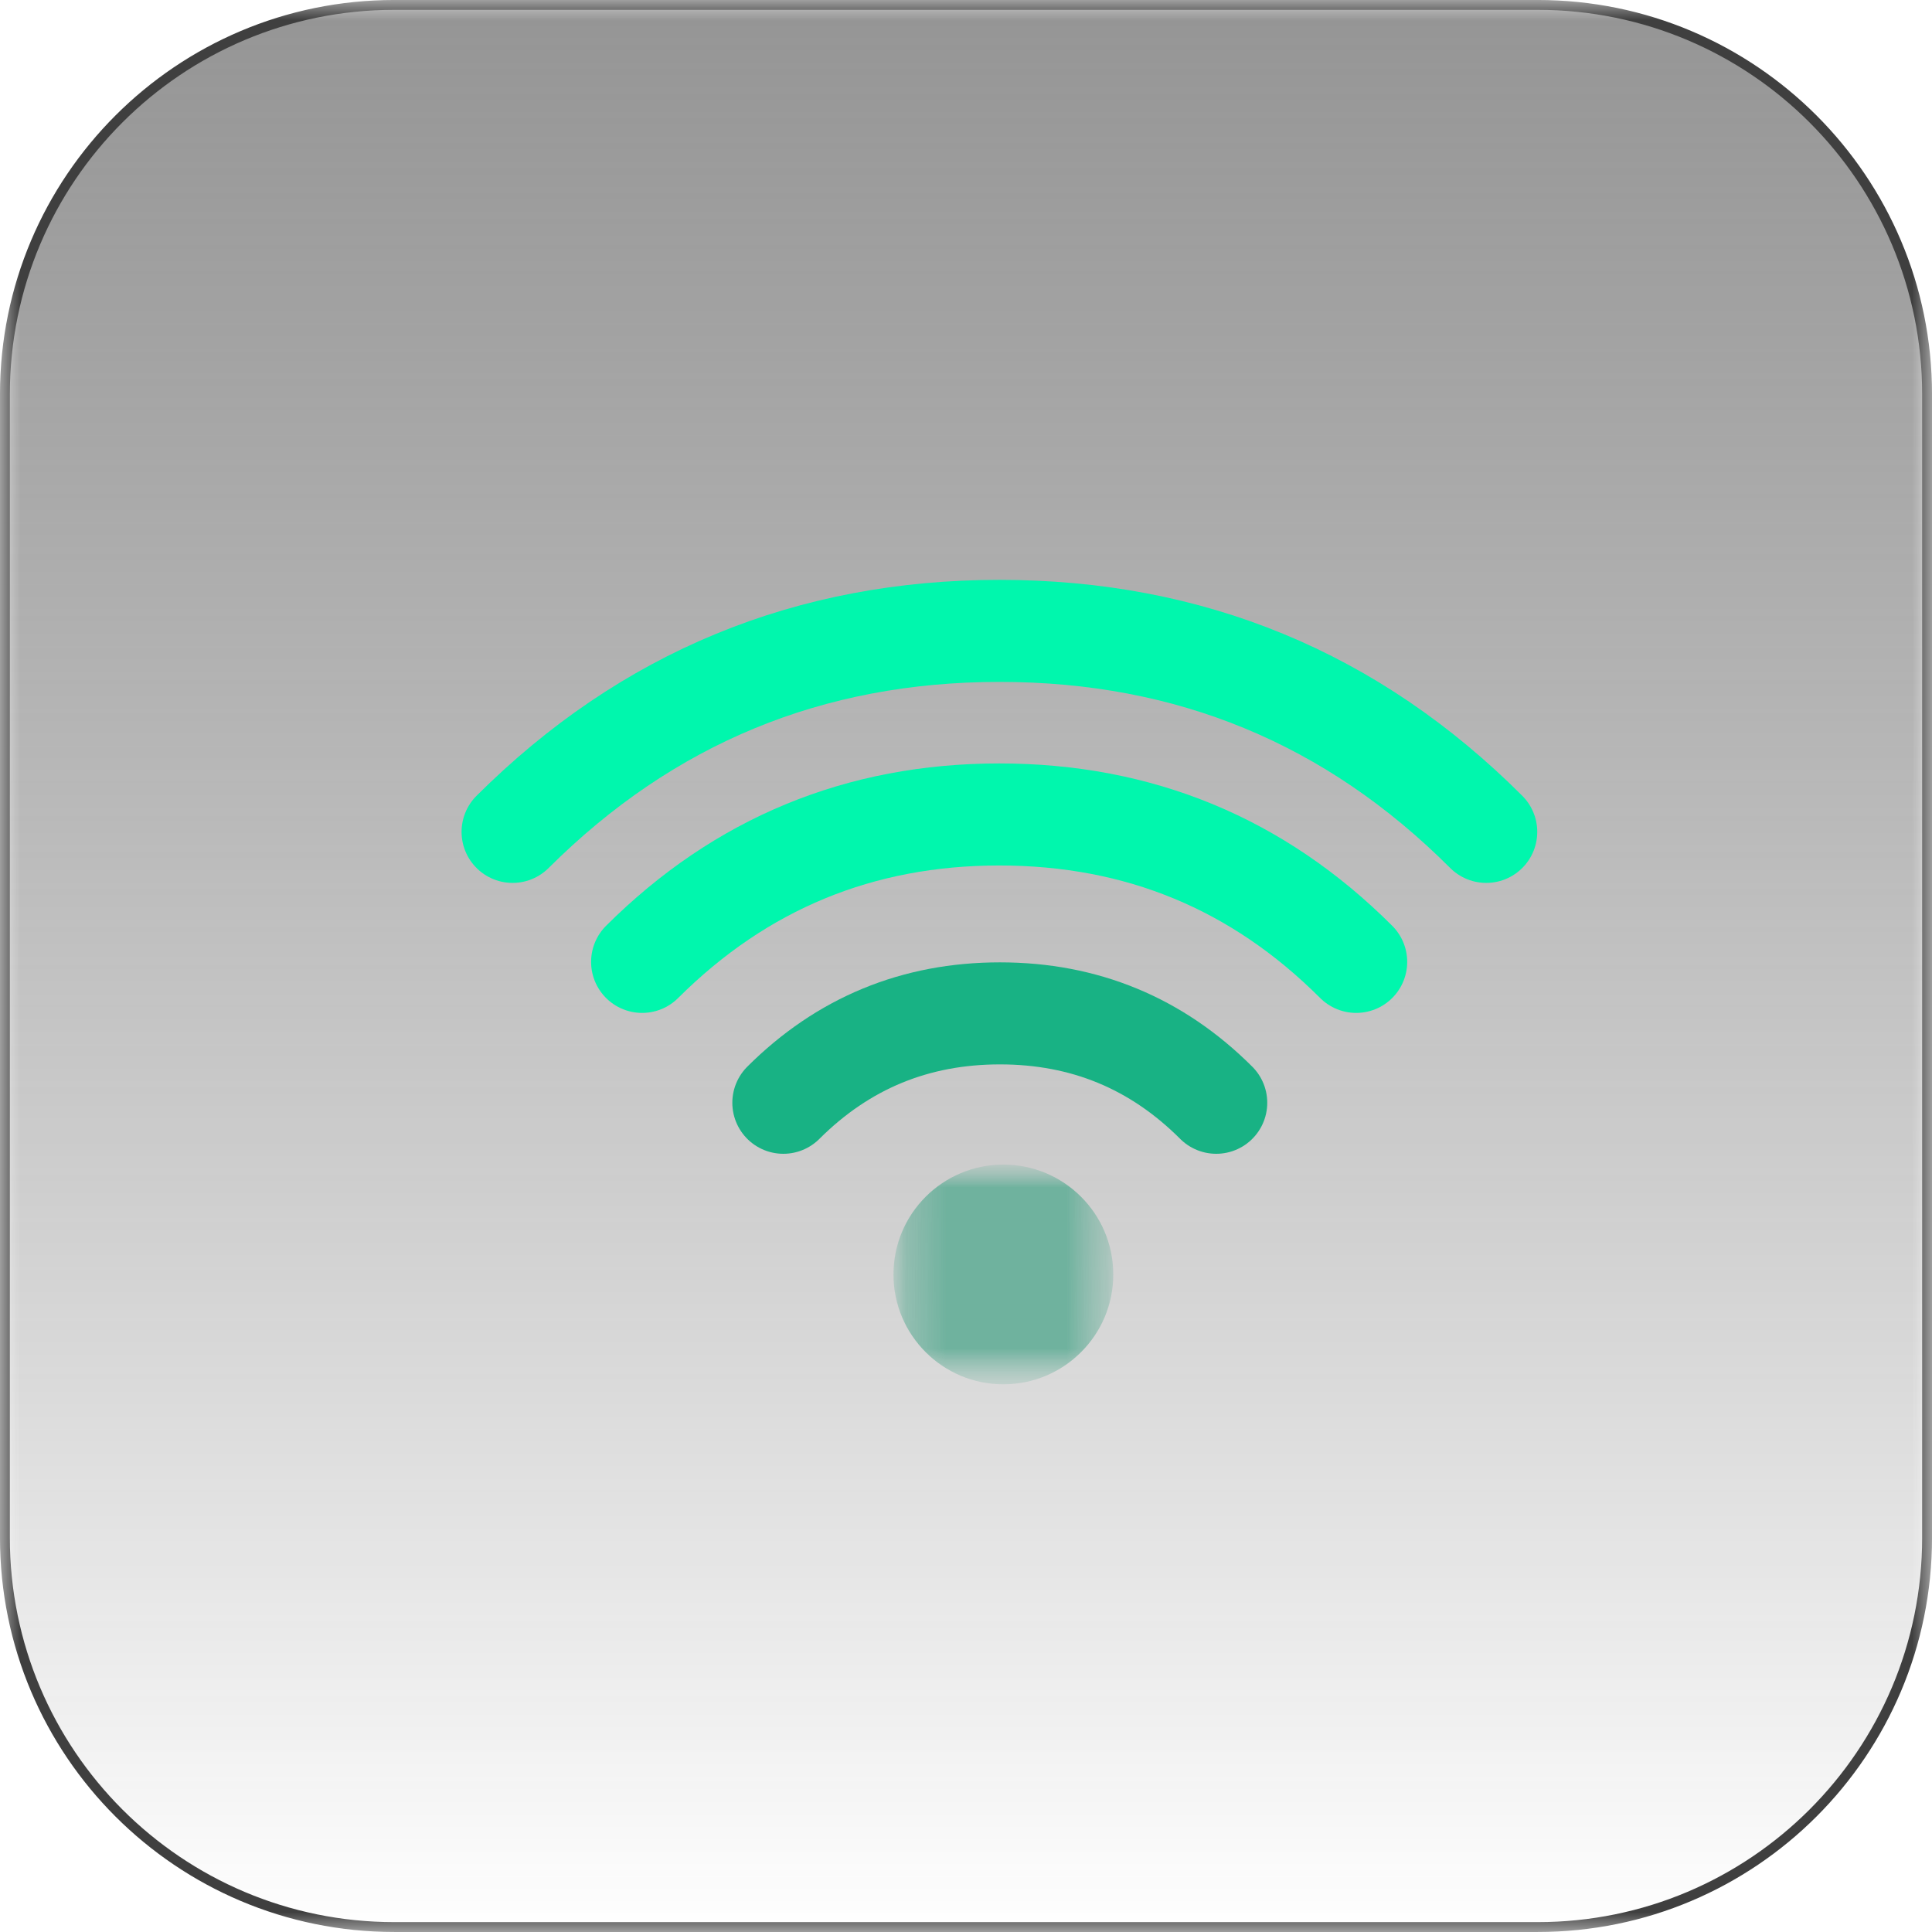 <svg width="48" height="48" viewBox="0 0 48 48" fill="none" xmlns="http://www.w3.org/2000/svg">
<g clip-path="url(#clip0_3_749)">
<mask id="mask0_3_749" style="mask-type:luminance" maskUnits="userSpaceOnUse" x="0" y="0" width="48" height="48">
<path d="M48 0H0V48H48V0Z" fill="white"/>
</mask>
<g mask="url(#mask0_3_749)">
<path d="M38.204 0.122H9.796C4.453 0.122 0.122 4.453 0.122 9.796V38.204C0.122 43.547 4.453 47.877 9.796 47.877H38.204C43.547 47.877 47.878 43.547 47.878 38.204V9.796C47.878 4.453 43.547 0.122 38.204 0.122Z" fill="url(#paint0_linear_3_749)" stroke="#3F3F3F" stroke-width="0.245"/>
<path d="M19.462 27.398C20.947 25.917 22.741 25.177 24.843 25.177C26.944 25.177 28.735 25.917 30.217 27.398" stroke="#18B284" stroke-width="2.535" stroke-linecap="round" stroke-linejoin="round"/>
<path d="M15.953 23.898C18.404 21.456 21.362 20.235 24.827 20.235C28.296 20.235 31.252 21.456 33.694 23.898" stroke="#00F7AD" stroke-width="2.535" stroke-linecap="round" stroke-linejoin="round"/>
<path d="M12.735 20.668C16.077 17.338 20.11 15.674 24.833 15.674C29.565 15.674 33.596 17.338 36.925 20.668" stroke="#00F7AD" stroke-width="2.535" stroke-linecap="round" stroke-linejoin="round"/>
<mask id="mask1_3_749" style="mask-type:luminance" maskUnits="userSpaceOnUse" x="22" y="28" width="6" height="7">
<path d="M27.655 28.936H22.194V34.397H27.655V28.936Z" fill="white"/>
</mask>
<g mask="url(#mask1_3_749)">
<mask id="mask2_3_749" style="mask-type:luminance" maskUnits="userSpaceOnUse" x="22" y="28" width="6" height="7">
<path d="M27.655 28.936H22.194V34.397H27.655V28.936Z" fill="white"/>
</mask>
<g mask="url(#mask2_3_749)">
<path d="M24.928 34.393C26.436 34.393 27.659 33.171 27.659 31.664C27.659 30.156 26.436 28.934 24.928 28.934C23.42 28.934 22.198 30.156 22.198 31.664C22.198 33.171 23.42 34.393 24.928 34.393Z" fill="#6FB29E"/>
</g>
</g>
</g>
</g>
<defs>
<linearGradient id="paint0_linear_3_749" x1="24" y1="8.61593e-09" x2="24" y2="48" gradientUnits="userSpaceOnUse">
<stop stop-color="#515151" stop-opacity="0.61"/>
<stop offset="1" stop-color="#1B1B1B" stop-opacity="0"/>
</linearGradient>
<clipPath id="clip0_3_749">
<rect width="48" height="48" fill="white"/>
</clipPath>
</defs>
</svg>
